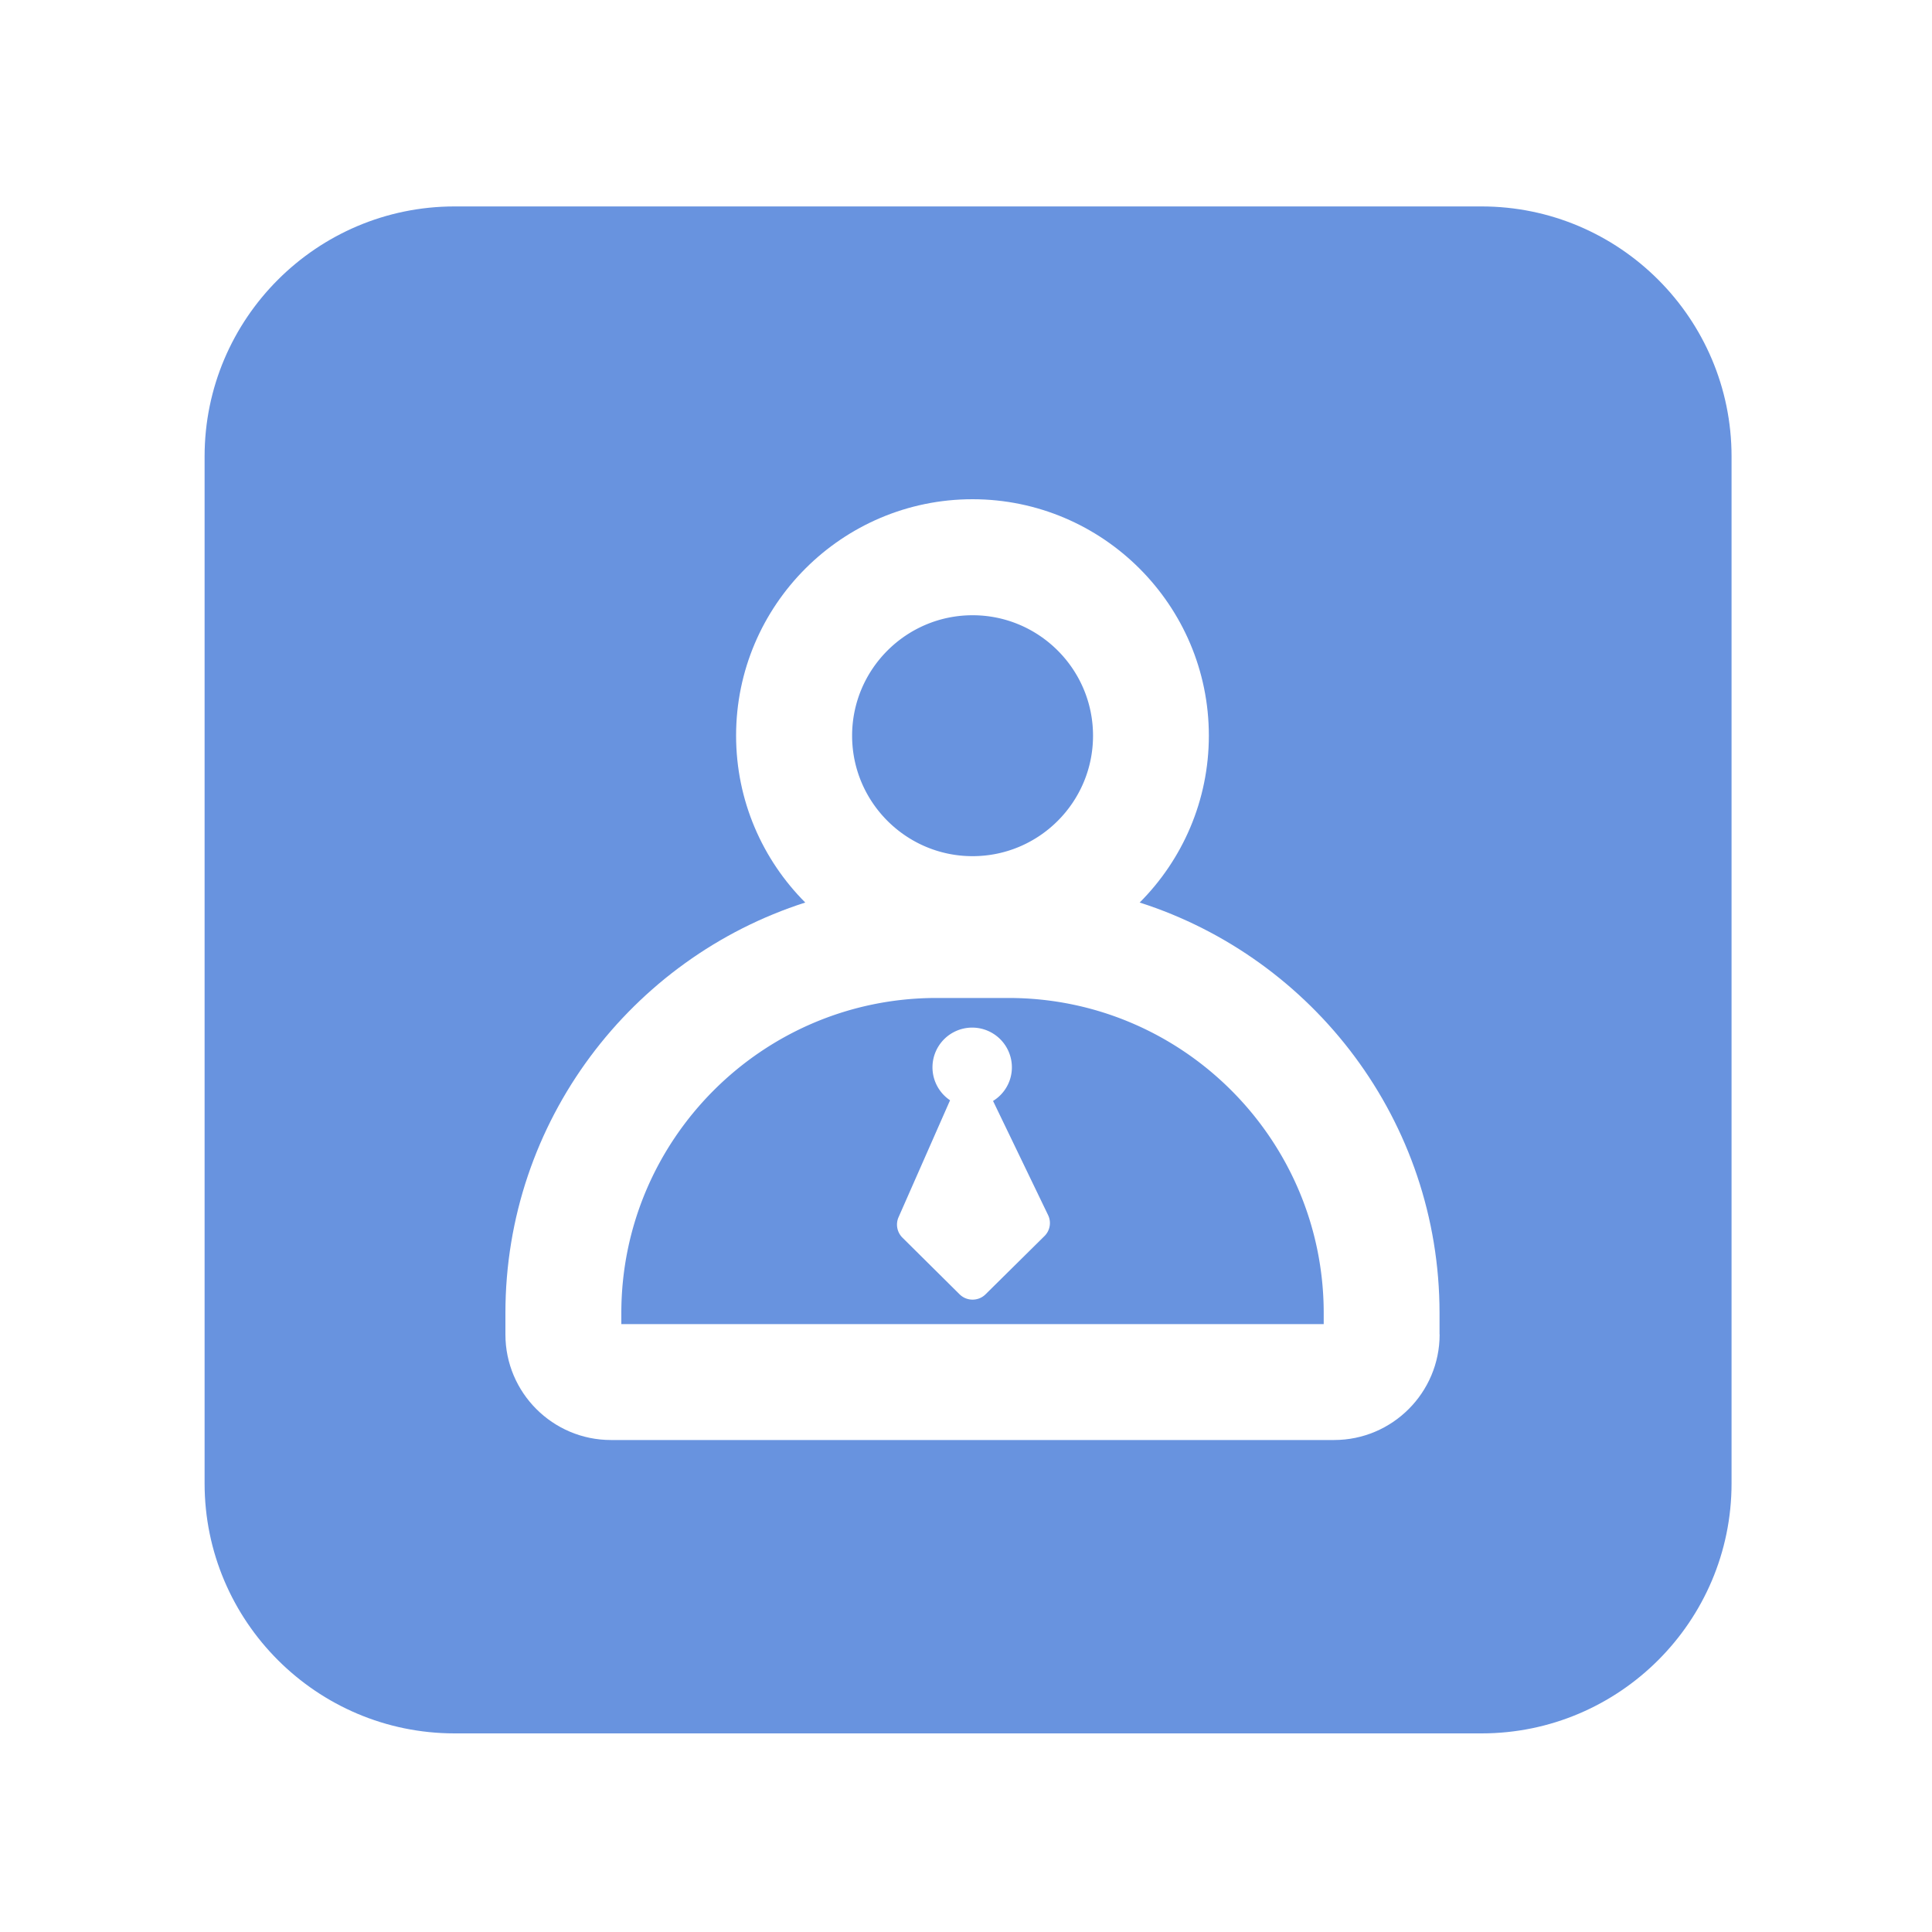 <svg t="1661777003135" class="icon" viewBox="0 0 1024 1024" version="1.1" xmlns="http://www.w3.org/2000/svg" p-id="4227" width="200" height="200"><path d="M515.482 453.786c35.226 0 63.846-28.621 63.846-63.846s-28.621-63.846-63.846-63.846-63.846 28.672-63.846 63.846 28.621 63.846 63.846 63.846zM534.579 528.947h-38.246c-92.109 0-167.014 74.906-167.014 167.014v5.837h372.275v-5.837c0-92.058-74.906-167.014-167.014-167.014z m18.995 126.208l-31.232 30.874c-3.789 3.738-9.933 3.738-13.722 0l-30.31-30.054a9.728 9.728 0 0 1-2.048-10.854l27.29-61.952a21.043 21.043 0 1 1 32.768-17.459c0 7.526-3.994 14.131-9.984 17.818l29.184 60.518c1.792 3.738 1.024 8.192-1.946 11.11z" fill="#6893DF" p-id="4228"></path><path d="M785.254 109.414H240.947c-73.062 0-132.506 59.443-132.506 132.506v544.307c0 73.062 59.443 132.506 132.506 132.506h544.307c73.062 0 132.506-59.443 132.506-132.506V241.92c0-73.062-59.443-132.506-132.506-132.506z m-22.221 597.862c0 30.874-25.088 55.962-55.962 55.962H323.84c-30.874 0-55.962-25.088-55.962-55.962v-11.315c0-101.734 66.867-188.109 158.925-217.6C404.173 455.68 390.144 424.397 390.144 389.888c0-69.069 56.218-125.286 125.286-125.286s125.286 56.218 125.286 125.286c0 34.509-14.029 65.792-36.659 88.474 92.058 29.491 158.925 115.866 158.925 217.6v11.315z" fill="#6893DF" p-id="4229"></path></svg>